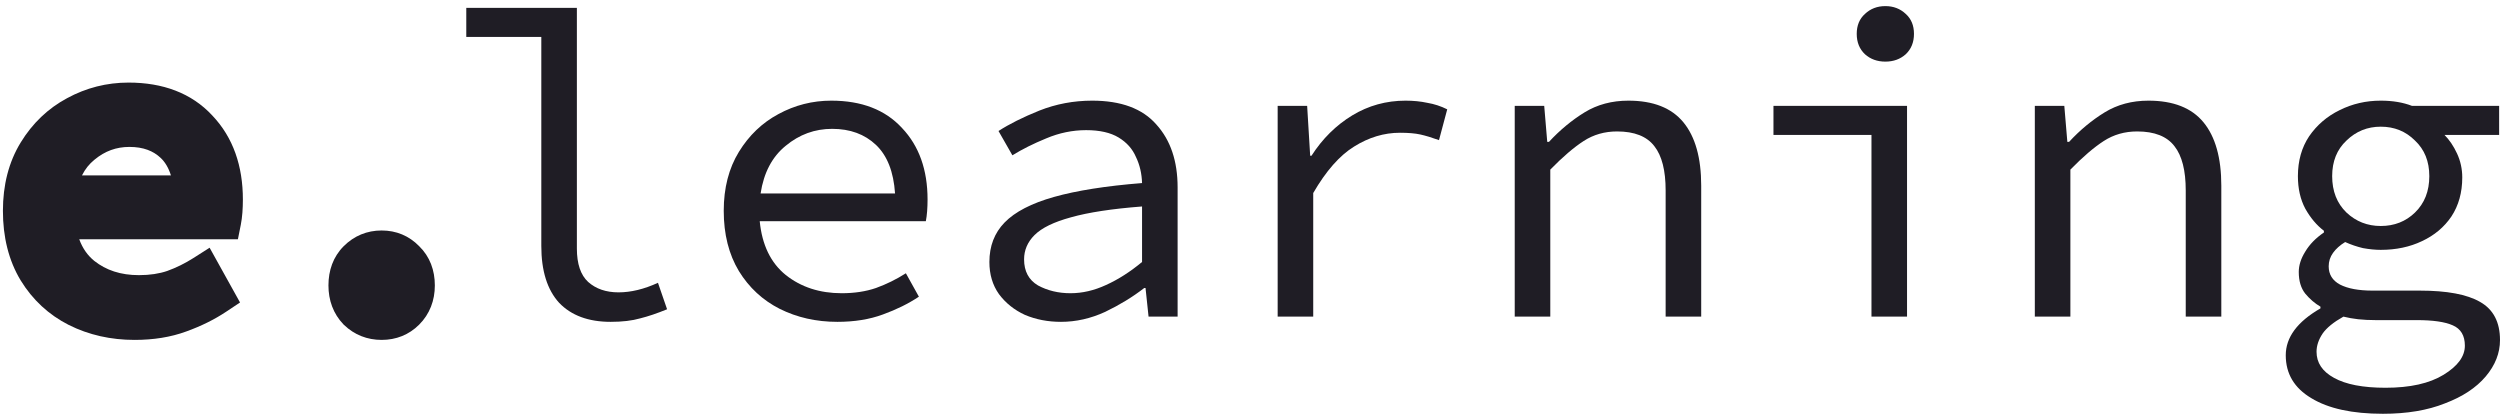 <svg width="156" height="26" viewBox="0 0 156 26" fill="none" xmlns="http://www.w3.org/2000/svg">
<path d="M148.693 25.82C146.78 25.82 145.292 25.495 144.228 24.846C143.163 24.214 142.631 23.321 142.631 22.167C142.631 21.048 143.353 20.074 144.796 19.244V19.136C144.453 18.937 144.137 18.667 143.849 18.324C143.578 17.981 143.443 17.53 143.443 16.971C143.443 16.556 143.578 16.132 143.849 15.699C144.119 15.248 144.507 14.851 145.012 14.508V14.4C144.561 14.057 144.173 13.597 143.849 13.02C143.542 12.442 143.389 11.766 143.389 10.99C143.389 10.034 143.623 9.204 144.092 8.5C144.579 7.796 145.211 7.255 145.987 6.876C146.78 6.479 147.637 6.281 148.558 6.281C149.297 6.281 149.947 6.389 150.506 6.606H155.946V8.419H152.536C152.842 8.726 153.104 9.114 153.321 9.583C153.537 10.052 153.645 10.548 153.645 11.071C153.645 12.009 153.42 12.821 152.969 13.507C152.518 14.174 151.904 14.688 151.128 15.049C150.371 15.41 149.514 15.591 148.558 15.591C148.215 15.591 147.845 15.554 147.448 15.482C147.069 15.392 146.699 15.266 146.338 15.103C146.014 15.302 145.761 15.527 145.581 15.78C145.4 16.032 145.31 16.312 145.31 16.619C145.31 17.124 145.545 17.503 146.014 17.756C146.501 18.008 147.177 18.134 148.043 18.134H150.993C152.689 18.134 153.943 18.369 154.755 18.838C155.585 19.307 156 20.101 156 21.22C156 22.031 155.702 22.789 155.107 23.493C154.511 24.196 153.663 24.756 152.563 25.171C151.48 25.604 150.19 25.82 148.693 25.82ZM148.558 14.102C149.406 14.102 150.118 13.822 150.695 13.263C151.291 12.686 151.589 11.928 151.589 10.99C151.589 10.07 151.291 9.33 150.695 8.771C150.118 8.193 149.406 7.905 148.558 7.905C147.728 7.905 147.015 8.193 146.42 8.771C145.824 9.33 145.527 10.07 145.527 10.99C145.527 11.928 145.824 12.686 146.42 13.263C147.015 13.822 147.728 14.102 148.558 14.102ZM148.855 24.196C150.389 24.196 151.598 23.926 152.482 23.384C153.366 22.843 153.808 22.239 153.808 21.571C153.808 20.94 153.555 20.516 153.05 20.299C152.563 20.083 151.814 19.975 150.804 19.975H148.233C147.854 19.975 147.493 19.957 147.15 19.921C146.826 19.884 146.519 19.83 146.23 19.758C145.617 20.101 145.184 20.453 144.931 20.814C144.679 21.192 144.552 21.571 144.552 21.95C144.552 22.636 144.913 23.177 145.635 23.574C146.375 23.989 147.448 24.196 148.855 24.196Z" fill="#1F1D25"/>
<path d="M126.973 19.758V6.606H128.813L129.002 8.852H129.111C129.796 8.112 130.536 7.499 131.33 7.012C132.124 6.525 133.035 6.281 134.063 6.281C135.615 6.281 136.76 6.732 137.5 7.634C138.24 8.536 138.61 9.853 138.61 11.585V19.758H136.39V11.883C136.39 10.638 136.156 9.718 135.687 9.123C135.218 8.509 134.442 8.202 133.359 8.202C132.584 8.202 131.889 8.401 131.276 8.798C130.662 9.195 129.968 9.79 129.192 10.584V19.758H126.973Z" fill="#1F1D25"/>
<path d="M116.78 19.758V8.419H110.664V6.606H118.999V19.758H116.78ZM117.646 3.845C117.141 3.845 116.717 3.692 116.374 3.385C116.031 3.061 115.86 2.637 115.86 2.113C115.86 1.59 116.031 1.175 116.374 0.868C116.717 0.544 117.141 0.381 117.646 0.381C118.151 0.381 118.575 0.544 118.918 0.868C119.261 1.175 119.432 1.59 119.432 2.113C119.432 2.637 119.261 3.061 118.918 3.385C118.575 3.692 118.151 3.845 117.646 3.845Z" fill="#1F1D25"/>
<path d="M94.519 19.758V6.606H96.359L96.548 8.852H96.656C97.342 8.112 98.082 7.499 98.876 7.012C99.669 6.525 100.581 6.281 101.609 6.281C103.161 6.281 104.306 6.732 105.046 7.634C105.786 8.536 106.155 9.853 106.155 11.585V19.758H103.936V11.883C103.936 10.638 103.702 9.718 103.233 9.123C102.764 8.509 101.988 8.202 100.905 8.202C100.13 8.202 99.435 8.401 98.822 8.798C98.208 9.195 97.513 9.79 96.738 10.584V19.758H94.519Z" fill="#1F1D25"/>
<path d="M79.726 19.758V6.606H81.566L81.755 9.718H81.837C82.522 8.653 83.37 7.815 84.38 7.201C85.391 6.588 86.5 6.281 87.709 6.281C88.196 6.281 88.647 6.326 89.062 6.416C89.495 6.488 89.91 6.624 90.307 6.822L89.793 8.744C89.342 8.581 88.954 8.464 88.629 8.392C88.304 8.32 87.88 8.284 87.357 8.284C86.365 8.284 85.409 8.572 84.489 9.15C83.587 9.709 82.739 10.674 81.945 12.045V19.758H79.726Z" fill="#1F1D25"/>
<path d="M66.204 20.083C65.392 20.083 64.643 19.939 63.957 19.65C63.29 19.343 62.749 18.91 62.334 18.351C61.937 17.792 61.738 17.124 61.738 16.348C61.738 15.356 62.054 14.535 62.685 13.886C63.335 13.218 64.363 12.686 65.771 12.289C67.178 11.892 69.009 11.603 71.264 11.423C71.246 10.828 71.12 10.286 70.885 9.799C70.669 9.294 70.308 8.888 69.803 8.581C69.298 8.275 68.621 8.121 67.773 8.121C66.925 8.121 66.095 8.293 65.284 8.635C64.49 8.96 63.786 9.312 63.173 9.691L62.307 8.175C62.974 7.742 63.822 7.318 64.85 6.903C65.897 6.488 66.997 6.281 68.152 6.281C69.956 6.281 71.291 6.777 72.157 7.769C73.041 8.744 73.483 10.052 73.483 11.694V19.758H71.67L71.481 17.972H71.4C70.678 18.531 69.866 19.027 68.964 19.46C68.062 19.875 67.142 20.083 66.204 20.083ZM66.799 18.297C67.539 18.297 68.278 18.125 69.018 17.783C69.776 17.44 70.525 16.962 71.264 16.348V12.884C69.388 13.029 67.909 13.254 66.826 13.561C65.762 13.85 65.004 14.219 64.553 14.67C64.12 15.103 63.903 15.608 63.903 16.186C63.903 16.926 64.192 17.467 64.769 17.81C65.365 18.134 66.041 18.297 66.799 18.297Z" fill="#1F1D25"/>
<path d="M51.927 8.04C50.844 8.04 49.879 8.392 49.031 9.095C48.183 9.781 47.66 10.773 47.461 12.072H55.851C55.761 10.719 55.364 9.709 54.66 9.041C53.956 8.374 53.045 8.04 51.927 8.04ZM52.252 20.083C50.934 20.083 49.735 19.812 48.652 19.271C47.588 18.73 46.74 17.945 46.108 16.917C45.477 15.87 45.161 14.616 45.161 13.155C45.161 11.73 45.477 10.503 46.108 9.474C46.74 8.446 47.561 7.661 48.571 7.12C49.599 6.561 50.7 6.281 51.873 6.281C53.767 6.281 55.237 6.849 56.284 7.986C57.348 9.105 57.88 10.593 57.88 12.451C57.88 12.704 57.871 12.947 57.853 13.182C57.835 13.416 57.808 13.624 57.772 13.804H47.407C47.552 15.284 48.093 16.402 49.031 17.16C49.987 17.918 51.151 18.297 52.522 18.297C53.316 18.297 54.029 18.189 54.66 17.972C55.31 17.737 55.932 17.431 56.527 17.052L57.339 18.513C56.69 18.946 55.941 19.316 55.093 19.623C54.263 19.93 53.316 20.083 52.252 20.083Z" fill="#1F1D25"/>
<path d="M38.108 20.083C36.718 20.083 35.645 19.686 34.887 18.892C34.147 18.08 33.778 16.899 33.778 15.347V2.303H29.096V0.49H35.997V15.509C35.997 16.466 36.231 17.16 36.7 17.593C37.187 18.026 37.819 18.243 38.595 18.243C39.37 18.243 40.191 18.044 41.057 17.647L41.626 19.298C41.012 19.551 40.453 19.74 39.948 19.866C39.443 20.011 38.829 20.083 38.108 20.083Z" fill="#1F1D25"/>
<path d="M23.814 20.083C23.201 20.083 22.677 19.876 22.244 19.461C21.829 19.028 21.622 18.477 21.622 17.81C21.622 17.124 21.829 16.574 22.244 16.159C22.677 15.726 23.201 15.509 23.814 15.509C24.427 15.509 24.942 15.726 25.357 16.159C25.79 16.574 26.006 17.124 26.006 17.81C26.006 18.477 25.79 19.028 25.357 19.461C24.942 19.876 24.427 20.083 23.814 20.083Z" fill="#1F1D25"/>
<path d="M8.075 8.04C6.993 8.04 6.027 8.392 5.179 9.095C4.332 9.781 3.808 10.773 3.61 12.072H11.999C11.909 10.719 11.512 9.709 10.809 9.041C10.105 8.374 9.194 8.04 8.075 8.04ZM8.4 20.083C7.083 20.083 5.883 19.812 4.801 19.271C3.736 18.73 2.888 17.945 2.257 16.917C1.625 15.87 1.31 14.616 1.31 13.155C1.31 11.73 1.625 10.503 2.257 9.474C2.888 8.446 3.709 7.661 4.719 7.12C5.748 6.561 6.848 6.281 8.021 6.281C9.915 6.281 11.386 6.849 12.432 7.986C13.497 9.105 14.029 10.593 14.029 12.451C14.029 12.704 14.02 12.947 14.002 13.182C13.984 13.416 13.957 13.624 13.921 13.804H3.556C3.7 15.284 4.241 16.402 5.179 17.16C6.136 17.918 7.299 18.297 8.671 18.297C9.464 18.297 10.177 18.189 10.809 17.972C11.458 17.737 12.08 17.431 12.676 17.052L13.488 18.513C12.838 18.946 12.089 19.316 11.242 19.623C10.412 19.93 9.464 20.083 8.4 20.083Z" fill="#1F1D25"/>
<path fill-rule="evenodd" clip-rule="evenodd" d="M23.815 16.637C23.5 16.637 23.264 16.735 23.043 16.956C22.875 17.124 22.75 17.369 22.75 17.809C22.75 18.21 22.862 18.467 23.043 18.663C23.256 18.86 23.494 18.955 23.815 18.955C24.144 18.955 24.367 18.856 24.56 18.663C24.761 18.462 24.879 18.208 24.879 17.809C24.879 17.383 24.756 17.144 24.577 16.973L24.56 16.956L24.543 16.939C24.346 16.733 24.129 16.637 23.815 16.637ZM21.448 15.361C22.093 14.716 22.903 14.382 23.815 14.382C24.72 14.382 25.524 14.712 26.155 15.361C26.83 16.018 27.134 16.873 27.134 17.809C27.134 18.746 26.819 19.593 26.155 20.258C25.518 20.895 24.712 21.21 23.815 21.21C22.918 21.21 22.113 20.896 21.465 20.274L21.448 20.258L21.431 20.241C20.791 19.573 20.495 18.732 20.495 17.809C20.495 16.879 20.786 16.023 21.448 15.361Z" fill="#1F1D25"/>
<path fill-rule="evenodd" clip-rule="evenodd" d="M4.184 6.128C5.377 5.479 6.661 5.153 8.021 5.153C10.15 5.153 11.949 5.8 13.255 7.215C14.554 8.584 15.156 10.369 15.156 12.451C15.156 12.73 15.146 13.003 15.126 13.268C15.105 13.536 15.073 13.79 15.026 14.025L14.845 14.932H4.945C5.159 15.516 5.481 15.953 5.884 16.28C6.615 16.858 7.522 17.169 8.67 17.169C9.359 17.169 9.942 17.076 10.434 16.908C11.001 16.703 11.546 16.434 12.07 16.101L13.08 15.458L14.978 18.875L14.113 19.451C13.378 19.941 12.547 20.349 11.628 20.682C10.652 21.042 9.57 21.21 8.4 21.21C6.923 21.21 5.549 20.906 4.296 20.279L4.289 20.276C3.037 19.64 2.035 18.71 1.296 17.506L1.291 17.499C0.534 16.245 0.182 14.781 0.182 13.155C0.182 11.559 0.537 10.12 1.296 8.884C2.025 7.696 2.989 6.768 4.184 6.128ZM8.075 9.168C7.26 9.168 6.549 9.424 5.899 9.963L5.888 9.972C5.578 10.223 5.317 10.541 5.115 10.945H10.666C10.511 10.451 10.289 10.103 10.032 9.859C9.57 9.421 8.952 9.168 8.075 9.168Z" fill="#1F1D25"/>
</svg>
